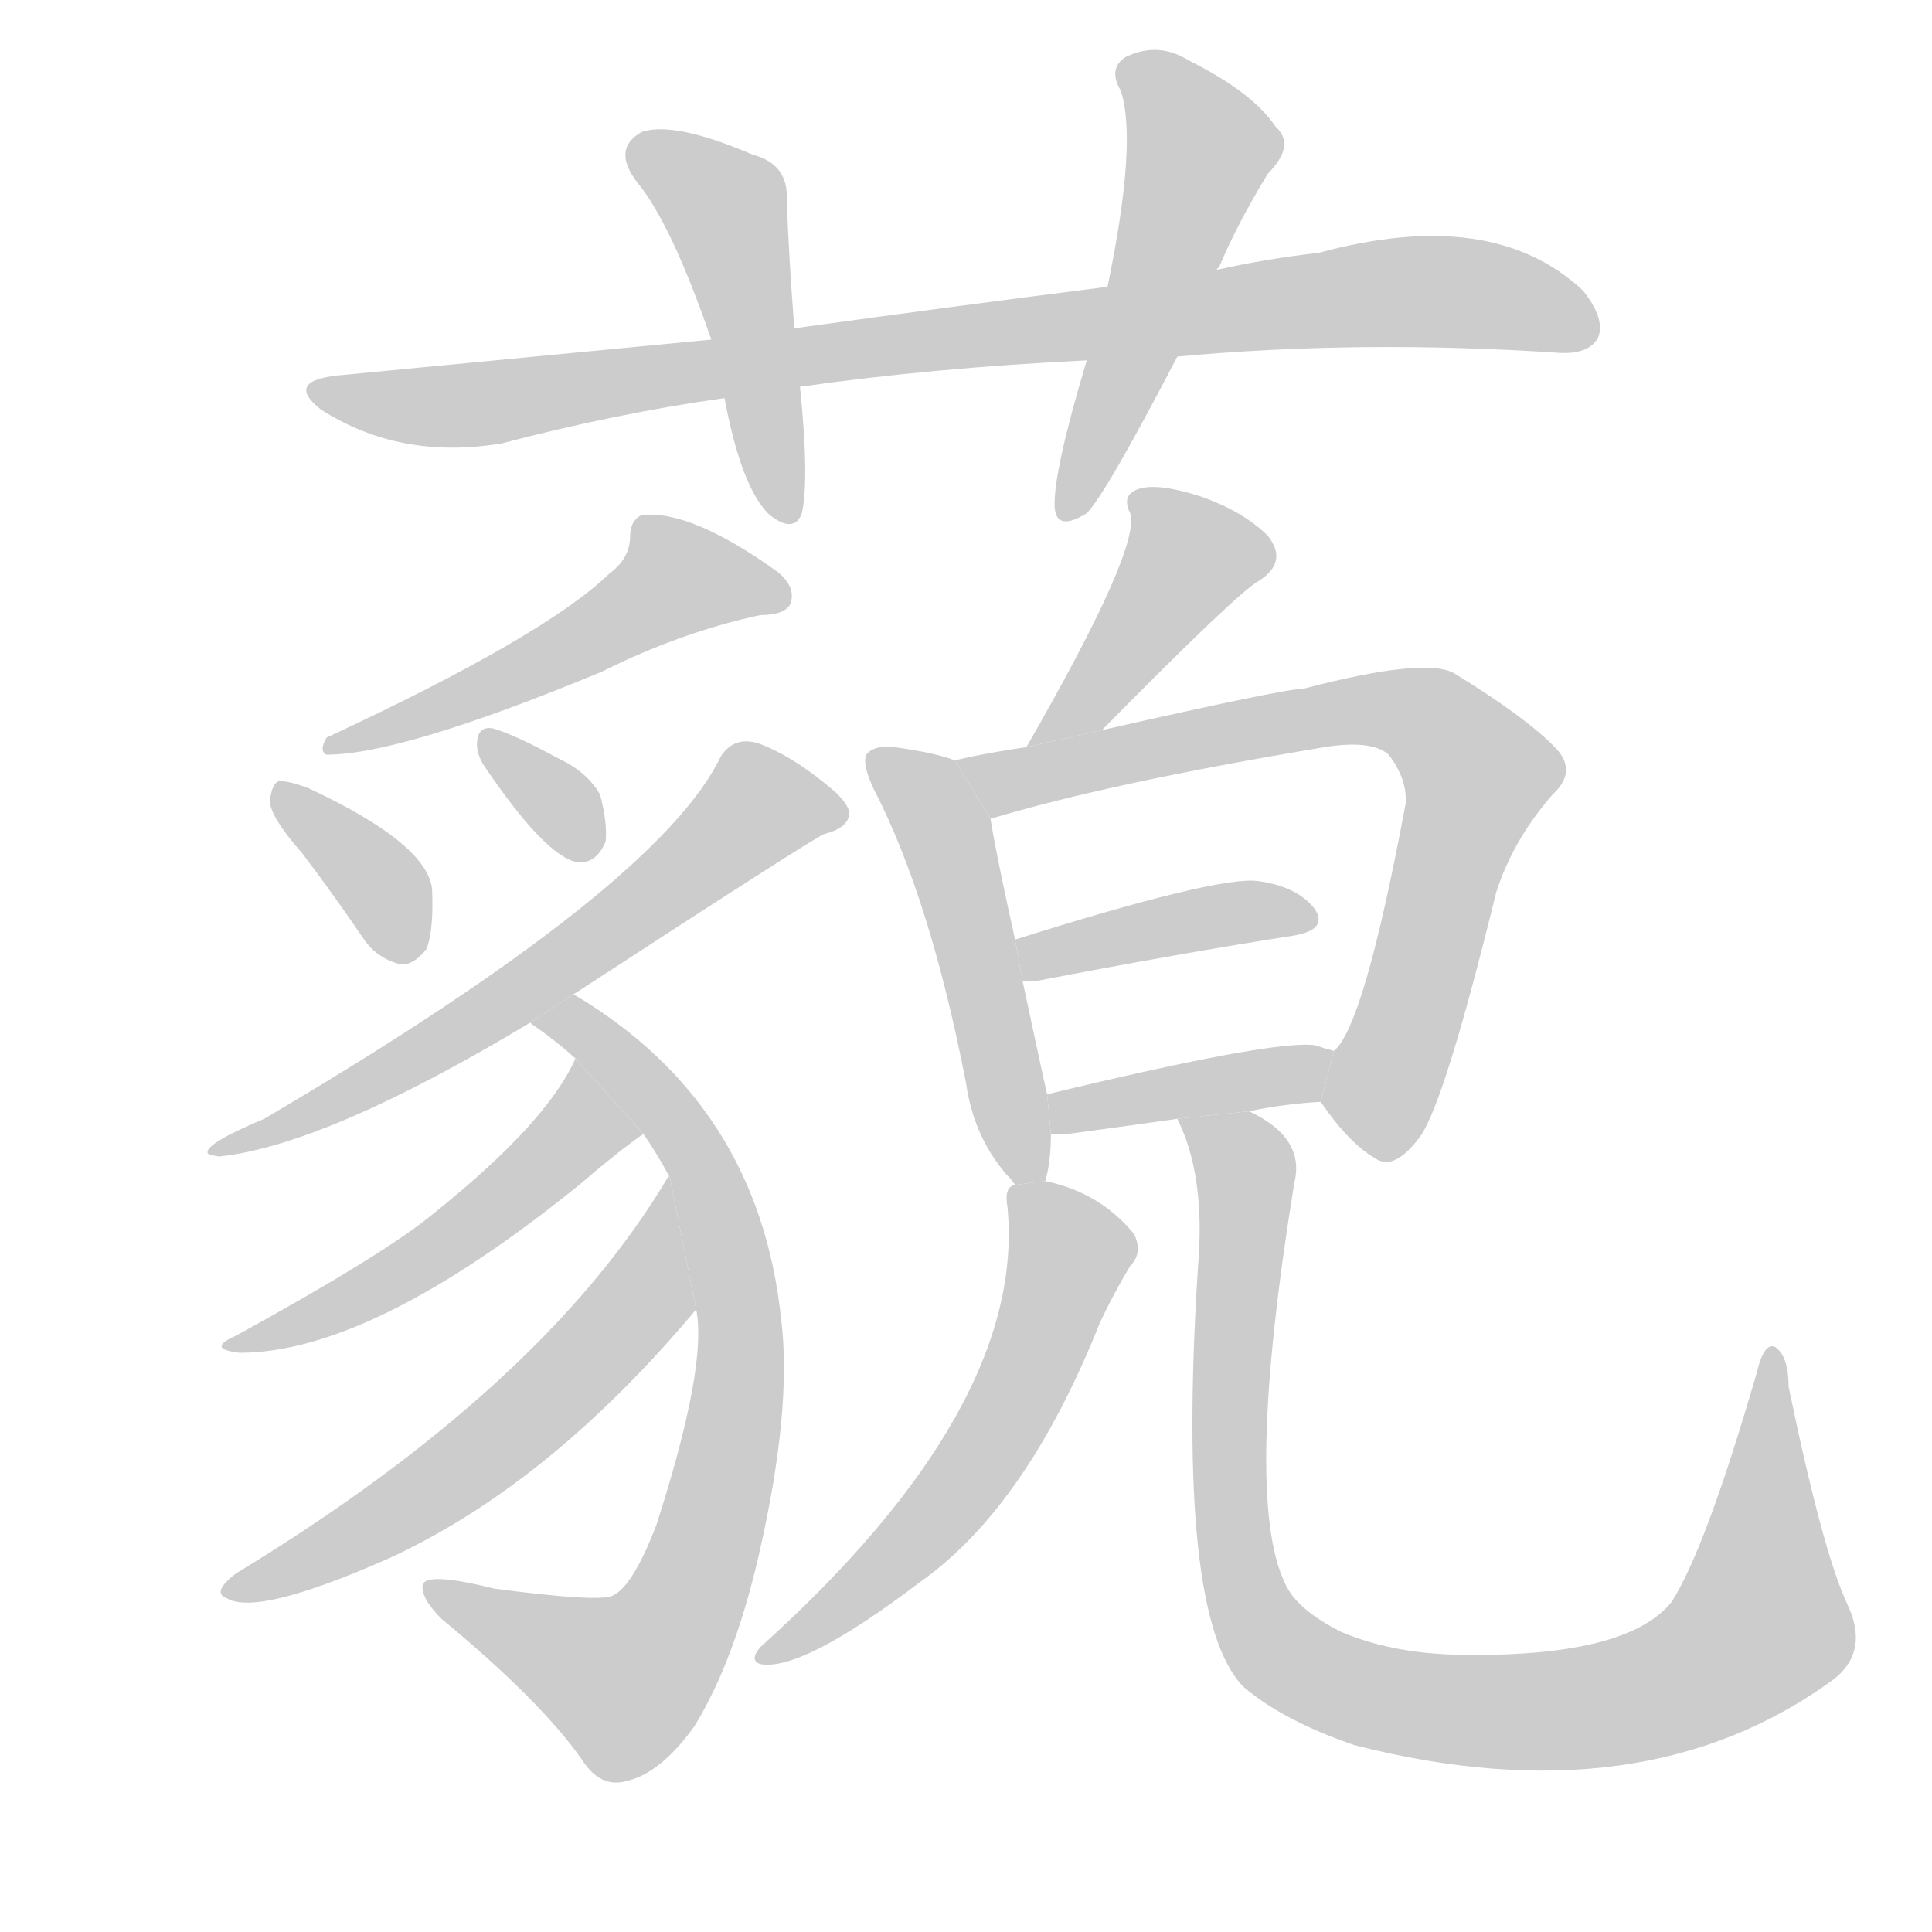 <!--
AnimCJK 2016-2018 Copyright Francois Mizessyn - https://github.com/parsimonhi/animCJK
Derived from:
    MakeMeAHanzi project - https://github.com/skishore/makemeahanzi
    Arphic PL KaitiM GB - https://apps.ubuntu.com/cat/applications/precise/fonts-arphic-gkai00mp/
    Arphic PL UKai - https://apps.ubuntu.com/cat/applications/fonts-arphic-ukai/
You can redistribute and/or modify this file under the terms of the Arphic Public License
as published by Arphic Technology Co., Ltd.
You should have received a copy of this license (the directory "APL") along with this file;
if not, see http://ftp.gnu.org/non-gnu/chinese-fonts-truetype/LICENSE.
-->
<svg id="z34256" class="acjk" version="1.1" viewBox="0 0 1024 1024" xmlns="http://www.w3.org/2000/svg" xmlns:xlink="http://www.w3.org/1999/xlink">
<style>
<![CDATA[
@keyframes z34256k {
	from {
		stroke:#c00;
		stroke-dashoffset:3334;
	}
	75% {
		stroke:#c00;
		stroke-dashoffset:0;
	}
	to {
		stroke:#000;
	}
}
#z34256 path[clip-path] {
	animation:z34256k 1s linear both;
	stroke-dasharray:3334;
	stroke-width:128;
	stroke-linecap:round;
	fill:none;
}
#z34256 path[clip-path="url(#z34256c1)"] {animation-delay:1s;}
#z34256 path[clip-path="url(#z34256c2)"] {animation-delay:2s;}
#z34256 path[clip-path="url(#z34256c3)"] {animation-delay:3s;}
#z34256 path[clip-path="url(#z34256c4)"] {animation-delay:4s;}
#z34256 path[clip-path="url(#z34256c5)"] {animation-delay:5s;}
#z34256 path[clip-path="url(#z34256c6)"] {animation-delay:6s;}
#z34256 path[clip-path="url(#z34256c7)"] {animation-delay:7s;}
#z34256 path[clip-path="url(#z34256c8)"] {animation-delay:8s;}
#z34256 path[clip-path="url(#z34256c9)"] {animation-delay:9s;}
#z34256 path[clip-path="url(#z34256c10)"] {animation-delay:10s;}
#z34256 path[clip-path="url(#z34256c11)"] {animation-delay:11s;}
#z34256 path[clip-path="url(#z34256c12)"] {animation-delay:12s;}
#z34256 path[clip-path="url(#z34256c13)"] {animation-delay:13s;}
#z34256 path[clip-path="url(#z34256c14)"] {animation-delay:14s;}
#z34256 path[clip-path="url(#z34256c15)"] {animation-delay:15s;}
#z34256 path[clip-path="url(#z34256c16)"] {animation-delay:16s;}
#z34256 path[clip-path="url(#z34256c17)"] {animation-delay:17s;}
#z34256 path {fill:#ccc;}
]]>
</style>
<path id="z34256d1" d="M624 189Q721 180 826 187Q842 188 847 179Q851 169 839 154Q791 109 699 134Q672 137 645 143L587 152Q508 162 421 174L377 180Q283 189 179 199Q151 202 170 217Q212 244 266 235Q327 219 384 211L424 205Q494 195 576 191L624 189 Z"/>
<path id="z34256d2" d="M421 174Q418 135 417 106Q418 87 399 82Q357 64 340 70Q324 79 338 97Q356 119 377 180L384 211Q393 259 408 273Q421 283 425 272Q429 254 424 205L421 174 Z"/>
<path id="z34256d3" d="M645 143Q645 142 646 142Q655 120 672 92Q687 77 676 67Q664 49 630 32Q614 22 597 30Q587 36 594 48Q603 75 587 152L576 191Q558 251 559 269Q560 282 576 272Q586 262 624 189L645 143 Z"/>
<path id="z34256d4" d="M323 304Q289 337 173 391Q169 398 173 400Q213 400 319 356Q361 335 403 326Q416 326 419 320Q422 311 412 303Q366 270 340 273Q334 276 334 284Q334 296 323 304 Z"/>
<path id="z34256d5" d="M160 452Q176 473 193 498Q200 508 212 511Q219 512 226 503Q230 493 229 471Q226 447 164 418Q154 414 148 414Q144 415 143 425Q144 434 160 452 Z"/>
<path id="z34256d6" d="M256 405Q289 454 306 457Q316 458 321 446Q322 436 318 421Q311 409 296 402Q272 389 261 386Q254 385 253 392Q252 398 256 405 Z"/>
<path id="z34256d7" d="M304 527Q433 443 437 442Q449 439 450 432Q451 428 443 420Q421 401 402 394Q389 390 382 401Q349 470 140 593Q109 606 110 611Q110 612 116 613Q173 607 281 542L304 527 Z"/>
<path id="z34256d8" d="M369 694Q375 724 348 808Q335 842 324 846Q315 849 262 842Q226 833 224 840Q223 847 234 858Q286 901 308 932Q318 948 332 944Q350 940 368 915Q389 881 402 825Q420 747 414 699Q402 585 304 527L281 542Q282 543 285 545Q295 552 305 561L341 601Q348 611 355 624L369 694 Z"/>
<path id="z34256d9" d="M305 561Q290 595 230 643Q205 664 125 708Q109 715 127 717Q197 717 307 628Q328 610 341 601L305 561 Z"/>
<path id="z34256d10" d="M355 624Q354 623 354 624Q288 735 125 834Q112 844 120 847Q136 857 206 826Q291 787 369 694L355 624 Z"/>
<path id="z34256d11" d="M584 387Q656 314 667 308Q683 298 672 284Q659 271 636 263Q614 256 604 259Q594 262 599 272Q605 290 544 396L584 387 Z"/>
<path id="z34256d12" d="M506 403Q496 399 474 396Q464 395 460 399Q456 403 463 418Q493 476 512 574Q516 602 533 622Q536 625 538 628L554 626Q557 616 557 601L555 580Q552 567 542 520L538 498Q528 453 525 434L506 403 Z"/>
<path id="z34256d13" d="M700 584Q715 606 729 614Q739 621 753 602Q766 583 793 473Q802 445 823 421Q836 409 825 397Q810 381 771 357Q756 348 691 365Q681 365 584 387L544 396Q523 399 506 403L525 434Q588 415 702 396Q727 392 736 400Q746 413 745 426Q723 544 707 557L700 584 Z"/>
<path id="z34256d14" d="M542 520Q545 520 549 520Q627 505 685 496Q704 493 697 482Q688 470 667 467Q646 464 538 498L542 520 Z"/>
<path id="z34256d15" d="M662 589Q681 585 700 584L707 557Q703 556 697 554Q675 551 555 580L557 601Q561 601 566 601Q596 597 624 593L662 589 Z"/>
<path id="z34256d16" d="M538 628Q532 629 534 640Q544 746 403 873Q397 880 403 882Q425 886 487 839Q544 799 583 701Q590 686 599 671Q606 664 601 654Q583 632 554 626L538 628 Z"/>
<path id="z34256d17" d="M979 850Q966 822 948 735Q948 719 941 714Q935 711 931 728Q904 821 886 849Q862 879 771 877Q737 876 711 865Q687 853 681 839Q659 793 686 627Q692 603 662 589L624 593Q639 623 635 671Q623 857 659 894Q680 912 718 925Q871 964 972 890Q991 875 979 850 Z"/>
<defs>
	<clipPath id="z34256c1"><use xlink:href="#z34256d1"/></clipPath>
	<clipPath id="z34256c2"><use xlink:href="#z34256d2"/></clipPath>
	<clipPath id="z34256c3"><use xlink:href="#z34256d3"/></clipPath>
	<clipPath id="z34256c4"><use xlink:href="#z34256d4"/></clipPath>
	<clipPath id="z34256c5"><use xlink:href="#z34256d5"/></clipPath>
	<clipPath id="z34256c6"><use xlink:href="#z34256d6"/></clipPath>
	<clipPath id="z34256c7"><use xlink:href="#z34256d7"/></clipPath>
	<clipPath id="z34256c8"><use xlink:href="#z34256d8"/></clipPath>
	<clipPath id="z34256c9"><use xlink:href="#z34256d9"/></clipPath>
	<clipPath id="z34256c10"><use xlink:href="#z34256d10"/></clipPath>
	<clipPath id="z34256c11"><use xlink:href="#z34256d11"/></clipPath>
	<clipPath id="z34256c12"><use xlink:href="#z34256d12"/></clipPath>
	<clipPath id="z34256c13"><use xlink:href="#z34256d13"/></clipPath>
	<clipPath id="z34256c14"><use xlink:href="#z34256d14"/></clipPath>
	<clipPath id="z34256c15"><use xlink:href="#z34256d15"/></clipPath>
	<clipPath id="z34256c16"><use xlink:href="#z34256d16"/></clipPath>
	<clipPath id="z34256c17"><use xlink:href="#z34256d17"/></clipPath>
</defs>
<path pathLength="3333" clip-path="url(#z34256c1)" d="M169 208L728 155L844 172"/>
<path pathLength="3333" clip-path="url(#z34256c2)" d="M338 81L384 108L415 270"/>
<path pathLength="3333" clip-path="url(#z34256c3)" d="M598 33L638 82L568 269"/>
<path pathLength="3333" clip-path="url(#z34256c4)" d="M414 315L352 305L179 394"/>
<path pathLength="3333" clip-path="url(#z34256c5)" d="M150 421L215 507"/>
<path pathLength="3333" clip-path="url(#z34256c6)" d="M262 396L312 449"/>
<path pathLength="3333" clip-path="url(#z34256c7)" d="M440 428L396 429L262 535L120 607"/>
<path pathLength="3333" clip-path="url(#z34256c8)" d="M289 540L375 627L386 771L328 895L231 844"/>
<path pathLength="3333" clip-path="url(#z34256c9)" d="M308 571L309 599L261 641L128 709"/>
<path pathLength="3333" clip-path="url(#z34256c10)" d="M352 634L343 685L283 747L127 842"/>
<path pathLength="3333" clip-path="url(#z34256c11)" d="M605 267L632 304L552 387"/>
<path pathLength="3333" clip-path="url(#z34256c12)" d="M465 402L502 444L545 624"/>
<path pathLength="3333" clip-path="url(#z34256c13)" d="M514 405L726 375L767 389L787 413L723 608"/>
<path pathLength="3333" clip-path="url(#z34256c14)" d="M543 501L692 483"/>
<path pathLength="3333" clip-path="url(#z34256c15)" d="M566 594L703 567"/>
<path pathLength="3333" clip-path="url(#z34256c16)" d="M540 631L568 667L537 743L411 878"/>
<path pathLength="3333" clip-path="url(#z34256c17)" d="M633 595L660 624L656 828L702 890L815 907L919 876L939 854L941 724"/>
</svg>